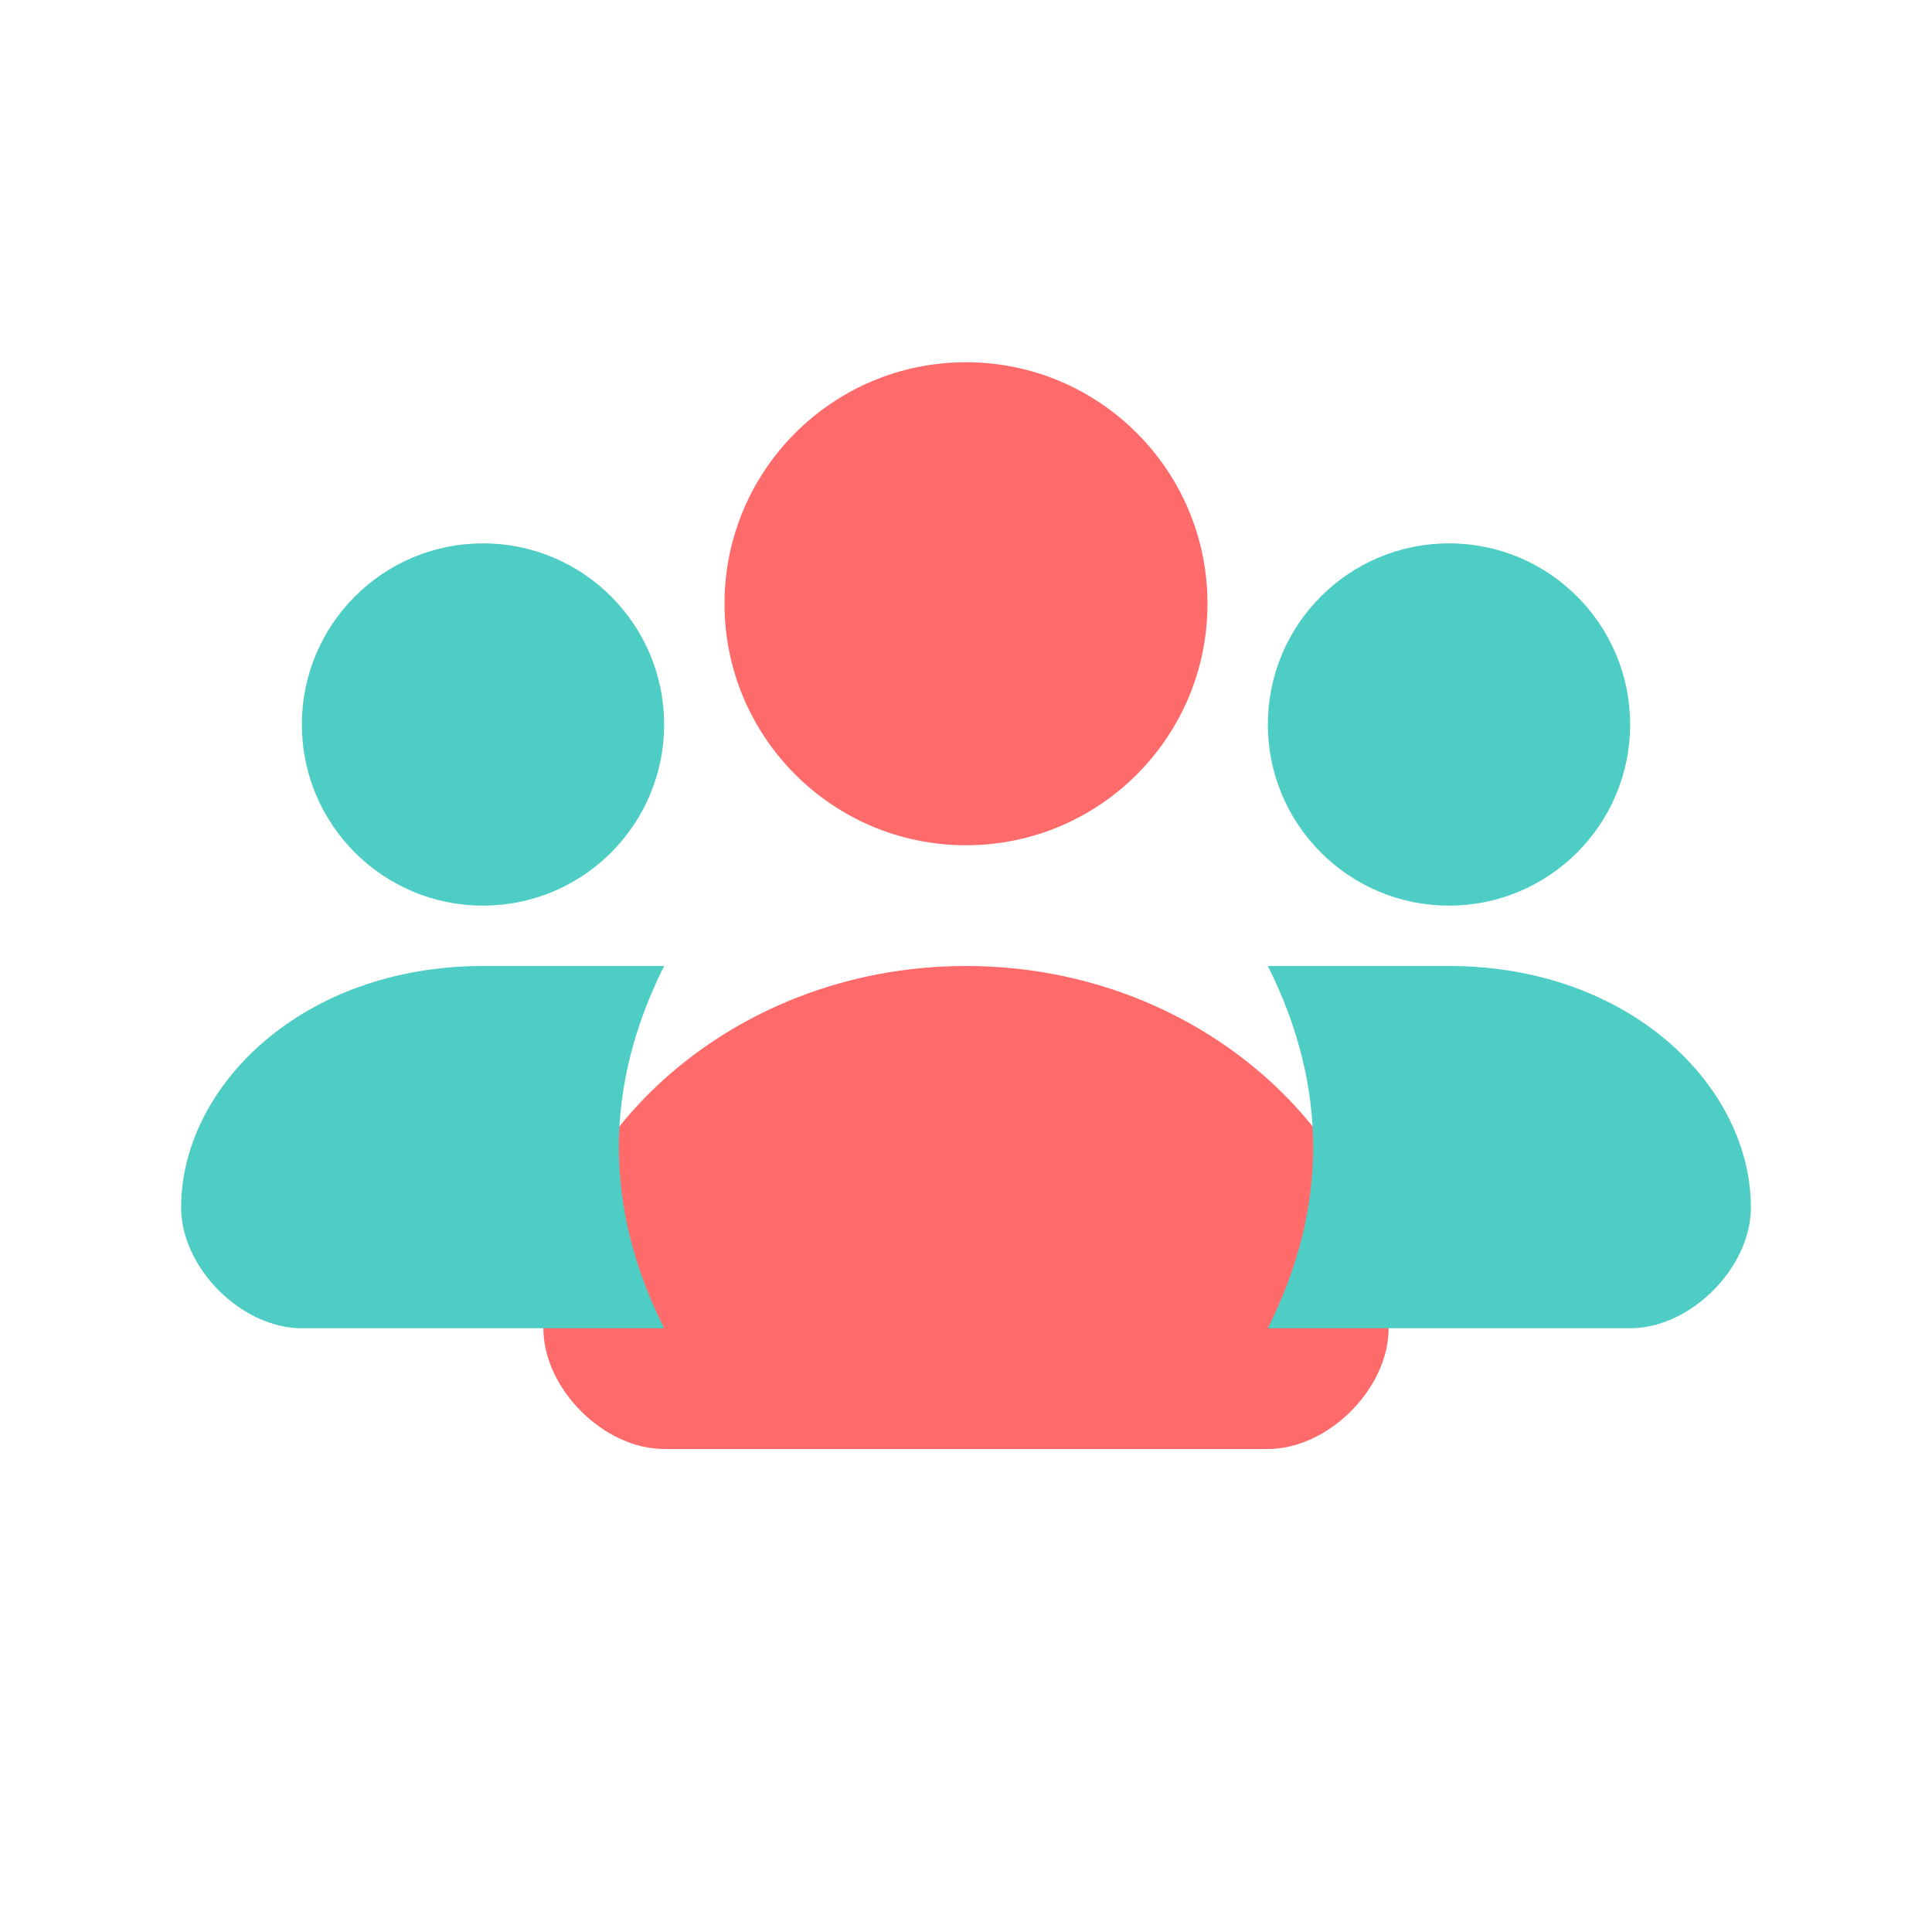 <?xml version="1.0" encoding="UTF-8"?>
<svg width="64" height="64" viewBox="0 0 64 64" fill="none" xmlns="http://www.w3.org/2000/svg">
    <!-- Center Person -->
    <circle cx="32" cy="20" r="8" fill="#FF6B6B"/>
    <path d="M32 32C24 32 18 38 18 44C18 46 20 48 22 48H42C44 48 46 46 46 44C46 38 40 32 32 32Z" fill="#FF6B6B"/>
    
    <!-- Left Person -->
    <circle cx="16" cy="24" r="6" fill="#4ECDC4"/>
    <path d="M16 32C10 32 6 36 6 40C6 42 8 44 10 44H22C20 40 20 36 22 32H16Z" fill="#4ECDC4"/>
    
    <!-- Right Person -->
    <circle cx="48" cy="24" r="6" fill="#4ECDC4"/>
    <path d="M48 32C54 32 58 36 58 40C58 42 56 44 54 44H42C44 40 44 36 42 32H48Z" fill="#4ECDC4"/>
</svg> 